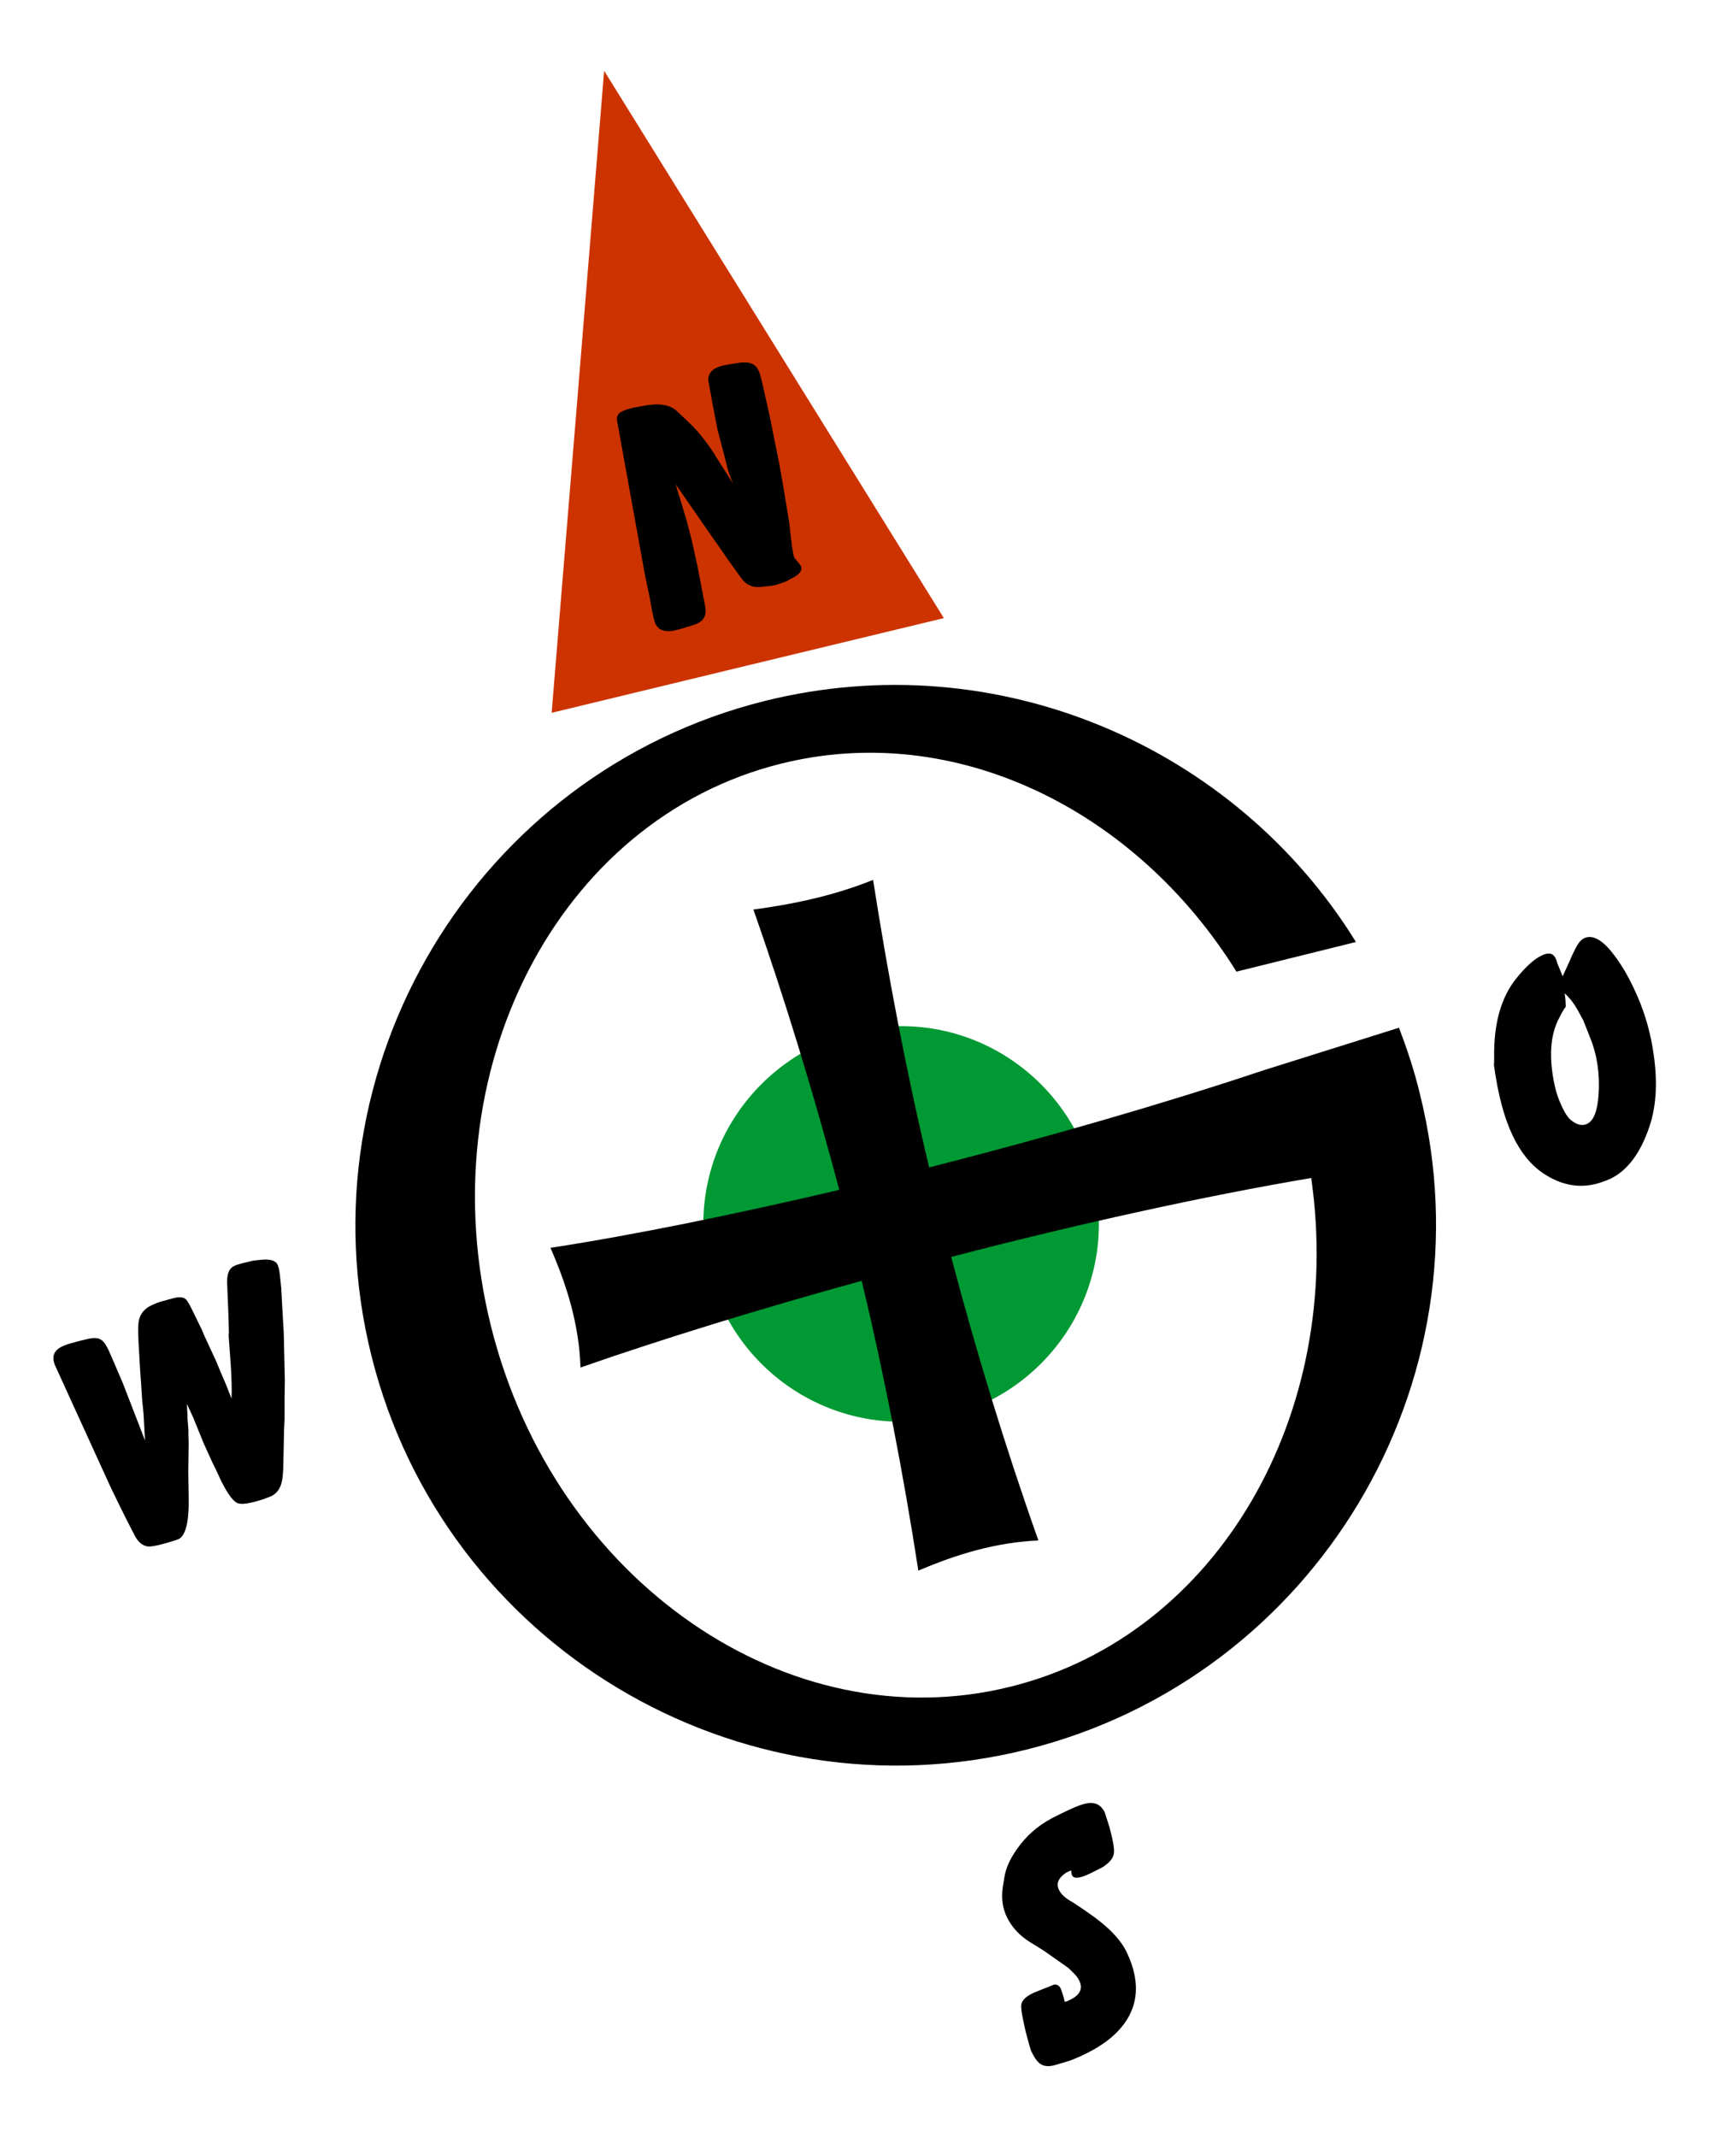 <?xml version="1.0" encoding="utf-8"?>
<!-- Generator: Adobe Illustrator 26.0.1, SVG Export Plug-In . SVG Version: 6.00 Build 0)  -->
<svg version="1.1" id="Ebene_1" xmlns="http://www.w3.org/2000/svg" xmlns:xlink="http://www.w3.org/1999/xlink" x="0px" y="0px"
	 viewBox="0 0 13 16" style="enable-background:new 0 0 13 16;" xml:space="preserve">
<style type="text/css">
	.st0{fill:#CC3300;}
	.st1{fill:#009933;}
	.st2{fill:none;}
</style>
<g>
	<path id="Nordpfeil_00000048461404749863618470000007533321522277642630_" class="st0" d="M4.524,0.53l1.272,2.049l1.272,2.049
		L5.6,4.982L4.131,5.337l0.197-2.403L4.524,0.53L4.524,0.53z"/>
	<path id="Mittelpunkt_00000144305118499598535840000005998966613252216244_" class="st1" d="M6.748,7.683
		c0.816,0,1.481,0.665,1.481,1.481c0,0.816-0.665,1.481-1.481,1.481c-0.816,0-1.481-0.665-1.481-1.481
		C5.267,8.348,5.933,7.683,6.748,7.683z"/>
	<path id="Symbol_00000062158105772876883410000016034333372095493286_" d="M4.122,9.343C4.764,9.244,5.513,9.09,6.285,8.909
		c-0.188-0.708-0.4-1.405-0.643-2.099C5.95,6.769,6.251,6.704,6.538,6.588c0.113,0.721,0.249,1.439,0.42,2.153
		C7.84,8.516,8.716,8.263,9.464,8.013l1.012-0.318c0.062,0.161,0.116,0.325,0.157,0.496c0.54,2.164-0.783,4.368-2.943,4.908
		c-2.164,0.54-4.368-0.783-4.908-2.946c-0.54-2.16,0.783-4.365,2.946-4.905c1.747-0.434,3.524,0.345,4.426,1.805L9.259,7.275
		C8.504,6.061,7.15,5.391,5.844,5.719C4.176,6.136,3.202,8.027,3.677,9.931s2.225,3.114,3.893,2.697
		c1.552-0.386,2.502-2.047,2.249-3.808C9.016,8.956,8.066,9.165,7.123,9.411c0.188,0.711,0.403,1.418,0.653,2.123
		c-0.318,0.014-0.612,0.103-0.899,0.226c-0.113-0.731-0.253-1.456-0.424-2.17c-0.759,0.209-1.49,0.434-2.106,0.649
		C4.337,9.924,4.248,9.63,4.122,9.343z"/>
	<path id="Westen_00000016057310640170259170000008582205173991632544_" d="M0.925,11.333l-0.092-0.188l-0.419-0.918
		c-0.03-0.067-0.012-0.116,0.052-0.146c0.019-0.009,0.041-0.017,0.067-0.024l0.051-0.014l0.057-0.014
		c0.048-0.013,0.083-0.014,0.107-0.003c0.022,0.01,0.041,0.034,0.06,0.073c0.002,0.004,0.004,0.008,0.006,0.012l0.035,0.08
		l0.018,0.042l0.052,0.121l0.167,0.431l-0.011-0.199l-0.01-0.099l-0.006-0.088l-0.003-0.054l-0.003-0.032l-0.007-0.11l-0.009-0.162
		C1.033,9.965,1.034,9.914,1.04,9.887c0.011-0.051,0.042-0.089,0.093-0.113C1.163,9.76,1.19,9.749,1.214,9.743L1.261,9.73
		l0.038-0.01c0.048-0.013,0.08-0.008,0.098,0.014c0.01,0.012,0.026,0.04,0.047,0.084l0.067,0.137l0.022,0.052l0.088,0.19
		l0.027,0.066l0.045,0.105l0.041,0.104c0.003-0.075,0-0.169-0.008-0.281L1.712,10l0.002-0.023L1.711,9.855L1.701,9.61
		C1.698,9.54,1.715,9.497,1.753,9.479C1.769,9.471,1.792,9.464,1.82,9.457l0.075-0.018L1.95,9.433
		c0.07-0.008,0.113,0.004,0.128,0.035c0.008,0.016,0.014,0.043,0.018,0.079l0.01,0.096L2.111,9.74l0.014,0.243l0.008,0.352
		l-0.002,0.135l0,0.154l-0.004,0.088l-0.005,0.245c-0.001,0.064-0.005,0.111-0.012,0.139c-0.012,0.052-0.039,0.087-0.078,0.106
		c-0.005,0.003-0.014,0.006-0.026,0.01c-0.013,0.005-0.022,0.008-0.028,0.011c-0.103,0.034-0.17,0.045-0.2,0.031
		c-0.031-0.012-0.071-0.066-0.12-0.162L1.615,11L1.59,10.949l-0.065-0.143l-0.078-0.192L1.4,10.512l0.002,0.047l0.002,0.037l0,0.025
		l0.007,0.083l0,0.033l0.002,0.068L1.41,11.02l0.003,0.187c0.004,0.185-0.022,0.291-0.076,0.317
		c-0.011,0.005-0.039,0.014-0.084,0.027c-0.072,0.021-0.12,0.03-0.143,0.028c-0.042-0.004-0.077-0.033-0.104-0.087L0.925,11.333
		L0.925,11.333z"/>
	<path id="Sueden_00000121960800394530185820000003118372165693369488_" d="M7.967,14.961l0.006,0.027
		c0.01-0.001,0.022-0.005,0.037-0.013c0.077-0.037,0.101-0.084,0.073-0.143c-0.009-0.018-0.019-0.034-0.033-0.048l-0.049-0.049
		l-0.185-0.13L7.711,14.54c-0.079-0.05-0.136-0.113-0.172-0.188c-0.032-0.067-0.042-0.143-0.029-0.226l0.011-0.068
		c0.01-0.067,0.041-0.137,0.092-0.21c0.068-0.098,0.154-0.175,0.258-0.231c0.026-0.014,0.057-0.03,0.094-0.047l0.029-0.014
		c0.069-0.033,0.12-0.051,0.153-0.055c0.058-0.008,0.1,0.015,0.126,0.069c0.005,0.014,0.015,0.046,0.03,0.094l0.005,0.015
		l0.021,0.086c0.013,0.057,0.017,0.098,0.01,0.123c-0.008,0.031-0.035,0.061-0.08,0.091l-0.093,0.047
		c-0.004,0.002-0.008,0.004-0.011,0.005c-0.071,0.034-0.114,0.037-0.127,0.01c-0.003-0.006-0.005-0.018-0.007-0.037L7.986,14.02
		c-0.06,0.039-0.079,0.083-0.056,0.13c0.013,0.027,0.038,0.053,0.074,0.076c0.016,0.009,0.047,0.028,0.091,0.058l0.052,0.036
		c0.147,0.1,0.244,0.2,0.291,0.298c0.111,0.234,0.087,0.434-0.074,0.598c-0.062,0.063-0.146,0.12-0.252,0.17
		c-0.049,0.023-0.087,0.039-0.114,0.047l-0.013,0.004L7.907,15.46c-0.048,0.015-0.087,0.013-0.117-0.007
		c-0.023-0.016-0.046-0.049-0.07-0.1l-0.013-0.044l-0.027-0.1l-0.017-0.078c-0.014-0.066-0.019-0.108-0.014-0.127
		c0.007-0.03,0.037-0.058,0.089-0.082l0.009-0.004l0.074-0.03c0.013-0.004,0.036-0.014,0.07-0.028
		c0.024-0.004,0.041,0.006,0.054,0.032C7.95,14.908,7.958,14.931,7.967,14.961L7.967,14.961z"/>
	<path id="Osten_00000082330605360789029840000011788142991032973194_" d="M11.668,7.227l0.034,0.083l0.053-0.116l0.013-0.031
		l0.027-0.056c0.022-0.044,0.044-0.071,0.067-0.082c0.063-0.03,0.138,0.011,0.223,0.123c0.054,0.07,0.104,0.155,0.151,0.254
		c0.068,0.144,0.115,0.292,0.14,0.445c0.039,0.23,0.031,0.427-0.025,0.59c-0.067,0.199-0.165,0.328-0.292,0.389
		c-0.022,0.01-0.048,0.02-0.079,0.03c-0.145,0.046-0.287,0.021-0.425-0.072c-0.092-0.062-0.169-0.157-0.229-0.285
		c-0.063-0.132-0.109-0.307-0.139-0.527c0.002-0.011,0.002-0.029,0.002-0.054c-0.004-0.252,0.051-0.449,0.164-0.59
		c0.072-0.09,0.136-0.148,0.194-0.175c0.05-0.024,0.084-0.016,0.102,0.022c0.003,0.007,0.007,0.016,0.01,0.026
		C11.662,7.214,11.665,7.223,11.668,7.227L11.668,7.227z M11.717,7.437l0.002,0.016l0.004,0.034c0.001,0.017,0.001,0.03,0.002,0.042
		l0,0.01c-0.007,0.006-0.023,0.031-0.045,0.075c-0.072,0.13-0.084,0.302-0.037,0.517c0.011,0.052,0.03,0.105,0.056,0.16
		c0.021,0.044,0.041,0.075,0.061,0.092c0.046,0.039,0.088,0.05,0.126,0.031c0.048-0.023,0.077-0.096,0.085-0.22
		c0.01-0.151-0.01-0.294-0.064-0.426l-0.052-0.132l-0.012-0.02l-0.026-0.049C11.79,7.518,11.757,7.474,11.717,7.437L11.717,7.437z"
		/>
	<path id="Norden_00000067224394915658348800000003115625645244744877_" d="M5.488,3.619L5.452,3.523L5.427,3.422L5.373,3.217
		L5.335,3.019L5.303,2.842c0.003-0.04,0.022-0.069,0.058-0.086c0.023-0.011,0.046-0.018,0.068-0.022l0.032-0.006l0.078-0.012
		c0.071-0.01,0.118,0.008,0.14,0.055c0.01,0.022,0.019,0.049,0.026,0.083l0.059,0.262l0.072,0.359l0.03,0.17l0.044,0.267
		c0.003,0.031,0.01,0.09,0.021,0.179c0.007,0.046,0.012,0.074,0.017,0.083C5.95,4.176,5.951,4.177,5.951,4.179l0.007,0.009
		l0.023,0.027c0.008,0.01,0.013,0.017,0.015,0.021C6.012,4.27,5.989,4.302,5.928,4.331C5.924,4.333,5.919,4.335,5.913,4.338
		C5.909,4.342,5.902,4.346,5.894,4.35C5.879,4.357,5.856,4.365,5.825,4.375c-0.016,0.006-0.037,0.01-0.064,0.013L5.739,4.39
		L5.693,4.395c-0.048,0.004-0.09-0.01-0.124-0.044C5.558,4.339,5.53,4.301,5.485,4.237L5.452,4.191L5.371,4.074L5.32,4.002
		L5.06,3.626l0.02,0.069l0.012,0.037l0.052,0.173L5.181,4.05l0.044,0.198l0.056,0.294c0.012,0.06-0.008,0.102-0.058,0.126
		C5.214,4.672,5.2,4.678,5.18,4.684c-0.079,0.025-0.128,0.038-0.148,0.04C4.971,4.732,4.929,4.714,4.908,4.67
		C4.901,4.655,4.893,4.622,4.883,4.573l-0.002-0.01L4.865,4.473L4.829,4.301L4.622,3.156C4.615,3.12,4.627,3.095,4.657,3.081
		c0.026-0.012,0.054-0.022,0.085-0.028l0.074-0.014c0.116-0.023,0.201-0.01,0.253,0.039l0.05,0.047L5.176,3.18
		C5.23,3.233,5.29,3.308,5.354,3.405L5.36,3.417L5.488,3.619L5.488,3.619z"/>
</g>
<rect class="st2" width="13" height="16"/>
</svg>
